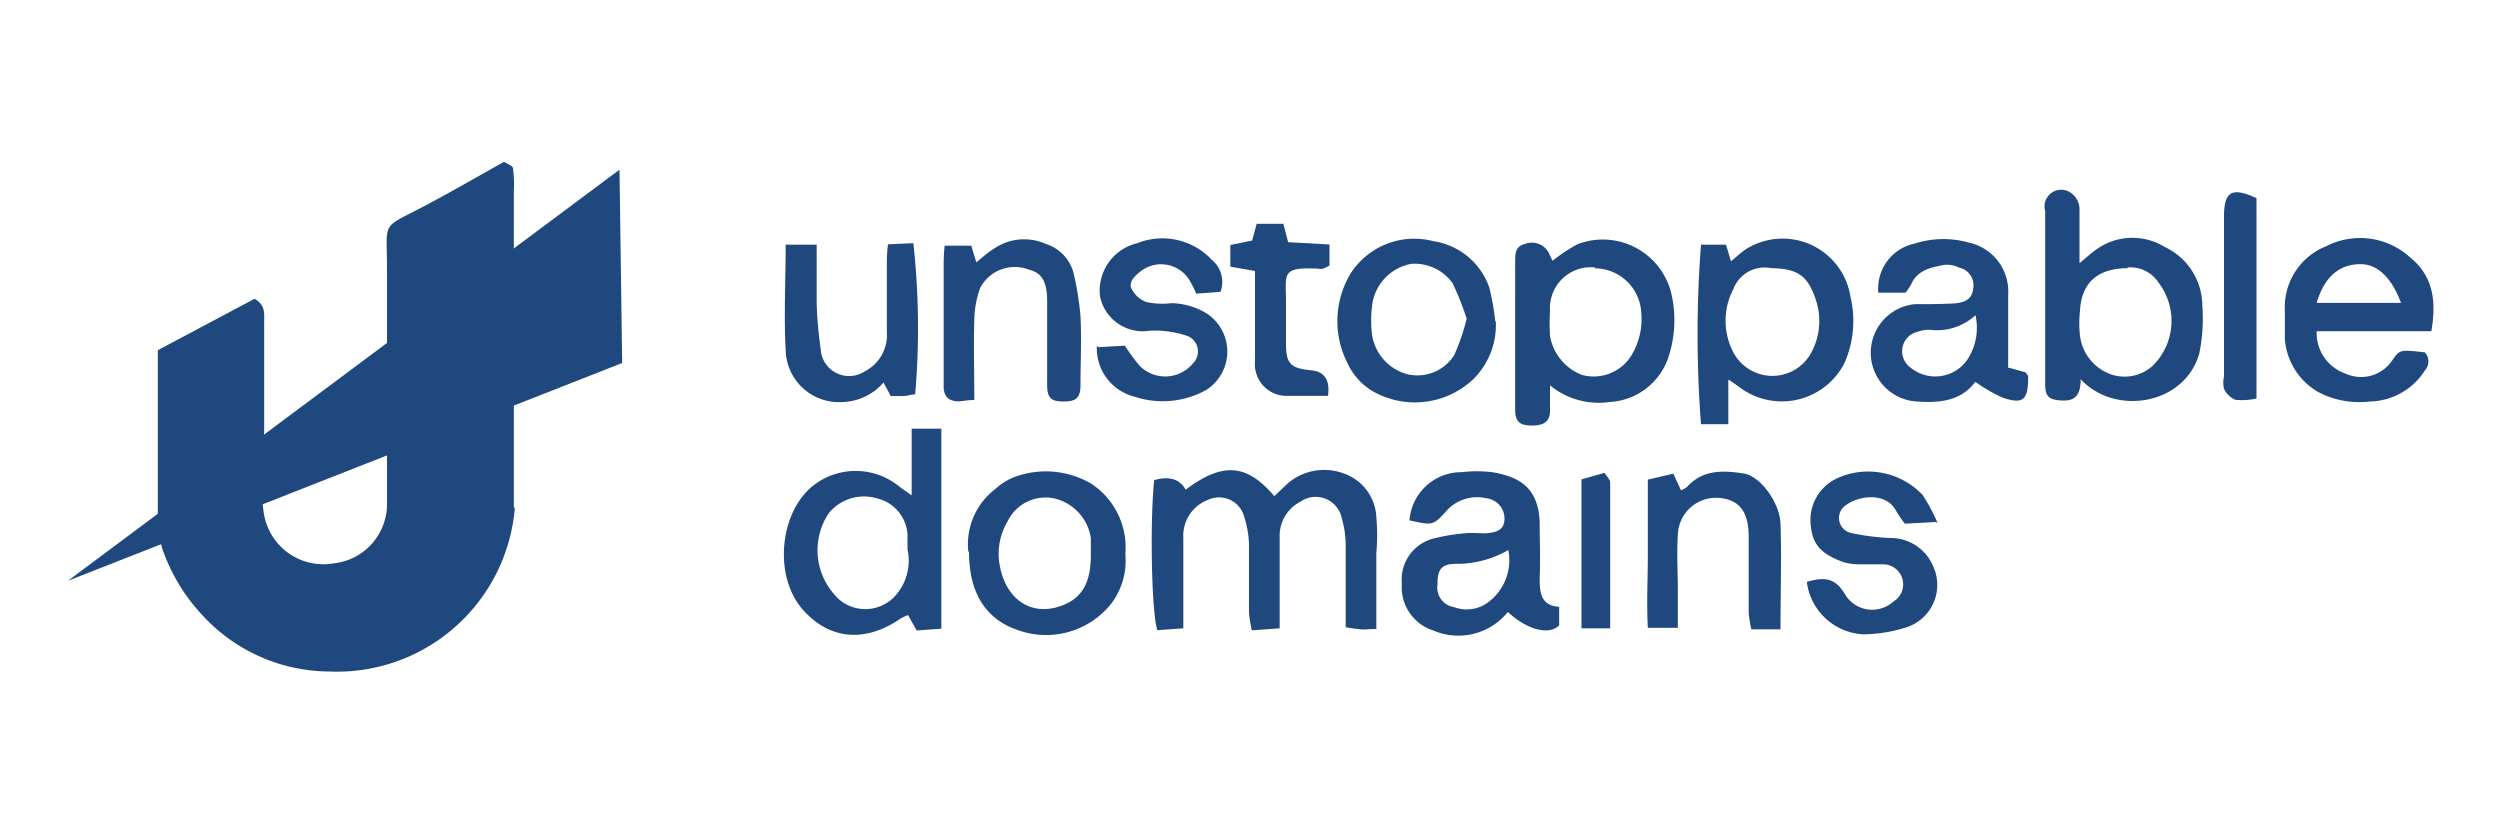 <svg width="150" height="50" id="圖層_1" data-name="圖層 1" xmlns="http://www.w3.org/2000/svg" viewBox="0 0 150 50"><defs><style>.cls-1{fill:#1f487e;}</style></defs><polygon class="cls-1" points="37.17 10.18 4.07 34.85 37.33 21.78 37.17 10.18"/><path class="cls-1" d="M30.89,30.47a10.71,10.71,0,0,1-11.15,9.82,10.4,10.4,0,0,1-7.58-3.36,11.17,11.17,0,0,1-2.42-4,8.43,8.43,0,0,1-.27-1.47c0-3.48,0-7,0-10.45l5.8-3.08c.7.39.57.94.58,1.43,0,2.18,0,4.36,0,6.53-.07,1.57-.09,1.71-.15,3.28a12.79,12.79,0,0,0,.13,1.63,3.62,3.62,0,0,0,4.21,3,3.58,3.58,0,0,0,3.18-3.66c0-.91,0-1.83,0-2.75V20.68c0-1.52,0-3,0-4.55,0-3-.42-2.35,2.4-3.85,1.56-.83,3.08-1.71,4.62-2.57.19.12.51.22.54.38a7.7,7.7,0,0,1,.05,1.36q0,9.51,0,19Z"/><path class="cls-1" d="M82.6,37.74c-.53,0-.83.06-1.13,0a6.9,6.9,0,0,1-.73-.11c0-1.65,0-3.27,0-4.88a5.7,5.7,0,0,0-.23-1.64,1.6,1.6,0,0,0-2.5-1,2.3,2.3,0,0,0-1.23,2.13V37.7l-1.67.12a8,8,0,0,1-.17-1.06c0-1.37,0-2.75,0-4.12A6,6,0,0,0,74.65,31a1.56,1.56,0,0,0-2.19-1A2.3,2.3,0,0,0,71,32.29c0,1.27,0,2.54,0,3.81v1.6l-1.56.11c-.35-1.07-.45-6.45-.19-9q1.36-.39,1.89.57c2.22-1.66,3.65-1.57,5.32.39l.82-.78a3.37,3.37,0,0,1,3.3-.6,2.92,2.92,0,0,1,2,2.64,11.63,11.63,0,0,1,0,2.13v4.54Z"/><path class="cls-1" d="M124.84,22.75c0,1-.37,1.32-1.13,1.28s-1-.21-1-1c0-3.46,0-6.91,0-10.37a1,1,0,0,1,1.65-1,1.17,1.17,0,0,1,.41.88c0,1,0,2,0,3.25.43-.35.67-.58.94-.77a3.7,3.7,0,0,1,4.16-.21,3.92,3.92,0,0,1,2.27,3.52,10.52,10.52,0,0,1-.18,2.87c-.88,3.12-5.1,3.78-7.15,1.52Zm2.83-6.66c-1.81,0-2.79.89-2.87,2.55a7,7,0,0,0,0,1.52,2.83,2.83,0,0,0,1.8,2.28,2.51,2.51,0,0,0,2.57-.5,3.78,3.78,0,0,0,.33-5,2,2,0,0,0-1.86-.89Z"/><path class="cls-1" d="M54.7,29.72v-4h1.78v12L55,37.83l-.52-.93a4.68,4.68,0,0,0-.44.21c-2.13,1.47-4.27,1.28-5.87-.53-1.82-2.06-1.39-6.07.82-7.59a4.13,4.13,0,0,1,4.94.18c.15.12.32.23.77.55ZM54.45,33c0-.22,0-.58,0-.93a2.38,2.38,0,0,0-1.84-2.17,2.72,2.72,0,0,0-2.89.9A4,4,0,0,0,50,35.6a2.42,2.42,0,0,0,3.84,0A3.16,3.16,0,0,0,54.46,33Z"/><path class="cls-1" d="M93,23c0,.55,0,1.1,0,1.65s-.26.86-1,.88-1.08-.17-1.09-.9c0-1.52,0-3,0-4.56V15.7c0-.47,0-.93.61-1.07a1.14,1.14,0,0,1,1.46.66l.17.36a9.4,9.4,0,0,1,1.51-1,4.23,4.23,0,0,1,5.64,3.05,7.08,7.08,0,0,1-.25,3.89,3.94,3.94,0,0,1-3.47,2.53,4.6,4.6,0,0,1-3.58-1Zm2.72-6.95A2.45,2.45,0,0,0,93,18.64a12.88,12.88,0,0,0,0,1.52,3.08,3.08,0,0,0,1.9,2.33,2.66,2.66,0,0,0,3-1.19,4.21,4.21,0,0,0,.57-2.61,2.8,2.8,0,0,0-2.8-2.59Z"/><path class="cls-1" d="M84.57,31.22a3.12,3.12,0,0,1,3.13-2.89,8,8,0,0,1,1.83,0c1.73.29,2.77,1,2.85,3,0,1.12.05,2.24,0,3.36,0,.89.07,1.64,1.17,1.72v1.11c-.62.62-1.92.27-3.08-.8A3.81,3.81,0,0,1,86,37.83,2.73,2.73,0,0,1,84.11,35a2.54,2.54,0,0,1,1.83-2.67A11.4,11.4,0,0,1,87.88,32c.4-.05.82,0,1.22,0,.85-.05,1.16-.29,1.17-.88a1.23,1.23,0,0,0-1.12-1.23,2.45,2.45,0,0,0-2.35.75c-.83.93-.88.88-2.23.58ZM90.5,33a6.15,6.15,0,0,1-3.13.83c-.89,0-1.13.34-1.12,1.24a1.19,1.19,0,0,0,1,1.36A2.17,2.17,0,0,0,89.46,36,3.15,3.15,0,0,0,90.5,33Z"/><path class="cls-1" d="M103.7,22.84v2.61h-1.64a70.27,70.27,0,0,1,0-10.77h1.5c.1.33.19.65.3,1,.32-.27.58-.51.87-.71a4.12,4.12,0,0,1,6.3,2.85,6.23,6.23,0,0,1-.38,4,4.22,4.22,0,0,1-6.35,1.36l-.57-.4Zm2.57-6.75A2,2,0,0,0,104,17.35a4.09,4.09,0,0,0,0,3.79,2.65,2.65,0,0,0,4.62.12,4,4,0,0,0,.3-3.36c-.49-1.41-1.11-1.8-2.75-1.81Z"/><path class="cls-1" d="M120.53,22.06l1,.28c.06.09.16.17.16.26,0,1.41-.29,1.69-1.58,1.24a9.59,9.59,0,0,1-1.59-.93c-.88,1.18-2.22,1.29-3.64,1.17a2.93,2.93,0,0,1,0-5.83c.82,0,1.64,0,2.44-.05.49-.05,1-.2,1.07-.87a1.08,1.08,0,0,0-.84-1.27,1.62,1.62,0,0,0-.88-.17c-.79.15-1.62.3-2,1.17a3.16,3.16,0,0,1-.34.5h-1.63a2.75,2.75,0,0,1,2.16-2.94,5.67,5.67,0,0,1,3.29-.06,3,3,0,0,1,2.34,3.14c0,.71,0,1.42,0,2.14v2.24Zm-2-3.15a3.39,3.39,0,0,1-2.71.88,1.88,1.88,0,0,0-.74.11,1.2,1.2,0,0,0-.49,2.12,2.34,2.34,0,0,0,3.43-.41,3.47,3.47,0,0,0,.51-2.69Z"/><path class="cls-1" d="M145.8,19.87H139a2.58,2.58,0,0,0,1.74,2.55,2.25,2.25,0,0,0,2.83-.85c.43-.62.5-.58,1.92-.43a.8.8,0,0,1,0,1.09,4,4,0,0,1-3.31,1.86,5.28,5.28,0,0,1-3.09-.57,4,4,0,0,1-2-3.23c0-.56,0-1.12,0-1.68a3.94,3.94,0,0,1,2.49-3.84,4.45,4.45,0,0,1,5,.65c1.39,1.12,1.62,2.58,1.3,4.46Zm-1.74-1.7c-.58-1.55-1.44-2.33-2.43-2.32-1.28,0-2.17.77-2.63,2.32h5.06Z"/><path class="cls-1" d="M89.75,19.28a4.58,4.58,0,0,1-1.34,3.46,5.11,5.11,0,0,1-5.75.89,3.77,3.77,0,0,1-1.79-1.8A5.55,5.55,0,0,1,81,16.47a4.53,4.53,0,0,1,5-2,4.21,4.21,0,0,1,3.35,2.76,14.23,14.23,0,0,1,.37,2.07M88,19.12A17.34,17.34,0,0,0,87.16,17a2.8,2.8,0,0,0-2.48-1.17,2.89,2.89,0,0,0-2.35,2.48,6.93,6.93,0,0,0,0,1.82,2.9,2.9,0,0,0,2.14,2.33,2.61,2.61,0,0,0,2.78-1.15A12.31,12.31,0,0,0,88,19.12Z"/><path class="cls-1" d="M58.1,33.11a4.17,4.17,0,0,1,1.62-3.77,3.57,3.57,0,0,1,1.42-.81,5.38,5.38,0,0,1,4.38.52,4.58,4.58,0,0,1,2,4.2,4.26,4.26,0,0,1-.87,3A5,5,0,0,1,61,37.78c-1.87-.66-2.86-2.22-2.86-4.68Zm7.35.07c0-.3,0-.61,0-.91a2.89,2.89,0,0,0-2.26-2.38,2.54,2.54,0,0,0-2.76,1.44A3.76,3.76,0,0,0,60,34c.37,1.94,1.88,3.06,3.78,2.31,1.18-.47,1.69-1.4,1.67-3.1Z"/><path class="cls-1" d="M116.16,31.32l-1.87.1a7.94,7.94,0,0,1-.52-.76c-.6-1.16-2.25-.92-3-.36a.92.92,0,0,0,.26,1.67,13.58,13.58,0,0,0,2.4.31A2.76,2.76,0,0,1,116,34a2.67,2.67,0,0,1-1.53,3.61,8.75,8.75,0,0,1-2.67.45,3.6,3.6,0,0,1-3.39-3.15c.93-.26,1.65-.33,2.28.73a1.9,1.9,0,0,0,2.93.44,1.18,1.18,0,0,0,.53-1.32,1.2,1.2,0,0,0-1.11-.9c-.46,0-.92,0-1.37,0a4,4,0,0,1-1-.11c-1-.36-1.87-.82-2-2.05a2.76,2.76,0,0,1,1.55-3,4.5,4.5,0,0,1,5.14,1,11.27,11.27,0,0,1,.9,1.69Z"/><path class="cls-1" d="M65.92,20.83l1.57-.09a12.55,12.55,0,0,0,.88,1.2,2.16,2.16,0,0,0,3.21-.14,1,1,0,0,0-.45-1.68A6.21,6.21,0,0,0,69,19.84a2.62,2.62,0,0,1-3-2.06,2.93,2.93,0,0,1,2.24-3.19,4.06,4.06,0,0,1,4.47,1,1.72,1.72,0,0,1,.52,1.92l-1.46.11a5.4,5.4,0,0,0-.48-.93,2,2,0,0,0-2.94-.34c-.32.27-.66.62-.44,1a1.61,1.61,0,0,0,.86.77,4.53,4.53,0,0,0,1.52.07,4.26,4.26,0,0,1,2,.55,2.73,2.73,0,0,1,.08,4.66,5.38,5.38,0,0,1-4.27.41,3,3,0,0,1-2.29-3.05Z"/><path class="cls-1" d="M58.45,24c-.43,0-.67.07-.91.08-.64,0-.93-.3-.92-.93v-7c0-.44,0-.89.06-1.41h1.6c.09.32.19.64.3,1,.35-.28.64-.56,1-.78a3.2,3.2,0,0,1,3.18-.32,2.48,2.48,0,0,1,1.67,1.81,18.23,18.23,0,0,1,.4,2.53c.07,1.37,0,2.74,0,4.11,0,.78-.26,1-1,1s-1-.18-1-1c0-1.67,0-3.35,0-5,0-1.2-.32-1.72-1.09-1.91A2.34,2.34,0,0,0,58.8,17.3a5.92,5.92,0,0,0-.34,1.92c-.05,1.52,0,3,0,4.73Z"/><path class="cls-1" d="M47.13,14.68H49c0,1.23,0,2.39,0,3.54a24.79,24.79,0,0,0,.24,2.71,1.71,1.71,0,0,0,2.65,1.35,2.45,2.45,0,0,0,1.32-2.38c0-1.27,0-2.54,0-3.81,0-.44,0-.89.07-1.43l1.52-.07a46.27,46.27,0,0,1,.11,9.07c-.21,0-.45.09-.68.1s-.5,0-.79,0c-.13-.25-.26-.5-.43-.81a3.36,3.36,0,0,1-2.41,1.17A3.2,3.2,0,0,1,47.14,21c-.11-2.07,0-4.15,0-6.35Z"/><path class="cls-1" d="M106.75,37.76h-1.67a8.33,8.33,0,0,1-.16-1c0-1.52,0-3,0-4.57s-.63-2.24-1.84-2.32a2.29,2.29,0,0,0-2.41,2.22c-.07,1.11,0,2.23,0,3.35v2.23h-1.8c-.08-1.46,0-2.92,0-4.38V28.78l1.53-.36.46,1a1.77,1.77,0,0,0,.36-.2c.94-1.06,2.19-1,3.4-.81,1,.15,2.16,1.74,2.21,3,.07,2.07,0,4.14,0,6.36Z"/><path class="cls-1" d="M75.26,16.25,73.82,16v-1.3l1.31-.27.27-1H77c.1.38.18.7.29,1.1l2.48.14v1.26c-.12.06-.25.14-.38.19a.75.75,0,0,1-.3,0c-2.28-.11-1.92.31-1.93,2.07,0,.81,0,1.63,0,2.44,0,1.21.29,1.47,1.52,1.59q1.19.11,1,1.53c-.78,0-1.58,0-2.38,0a1.9,1.9,0,0,1-2-2.07c0-1.27,0-2.54,0-3.81V16.26Z"/><path class="cls-1" d="M135.35,23.92a4.1,4.1,0,0,1-1.23.07,1.36,1.36,0,0,1-.68-.66,1.68,1.68,0,0,1,0-.75V13c0-1.53.48-1.79,1.95-1.11v12Z"/><path class="cls-1" d="M94.89,37.69V28.76l1.38-.39c.15.24.34.4.34.57,0,2.88,0,5.77,0,8.76H94.89Z"/></svg>